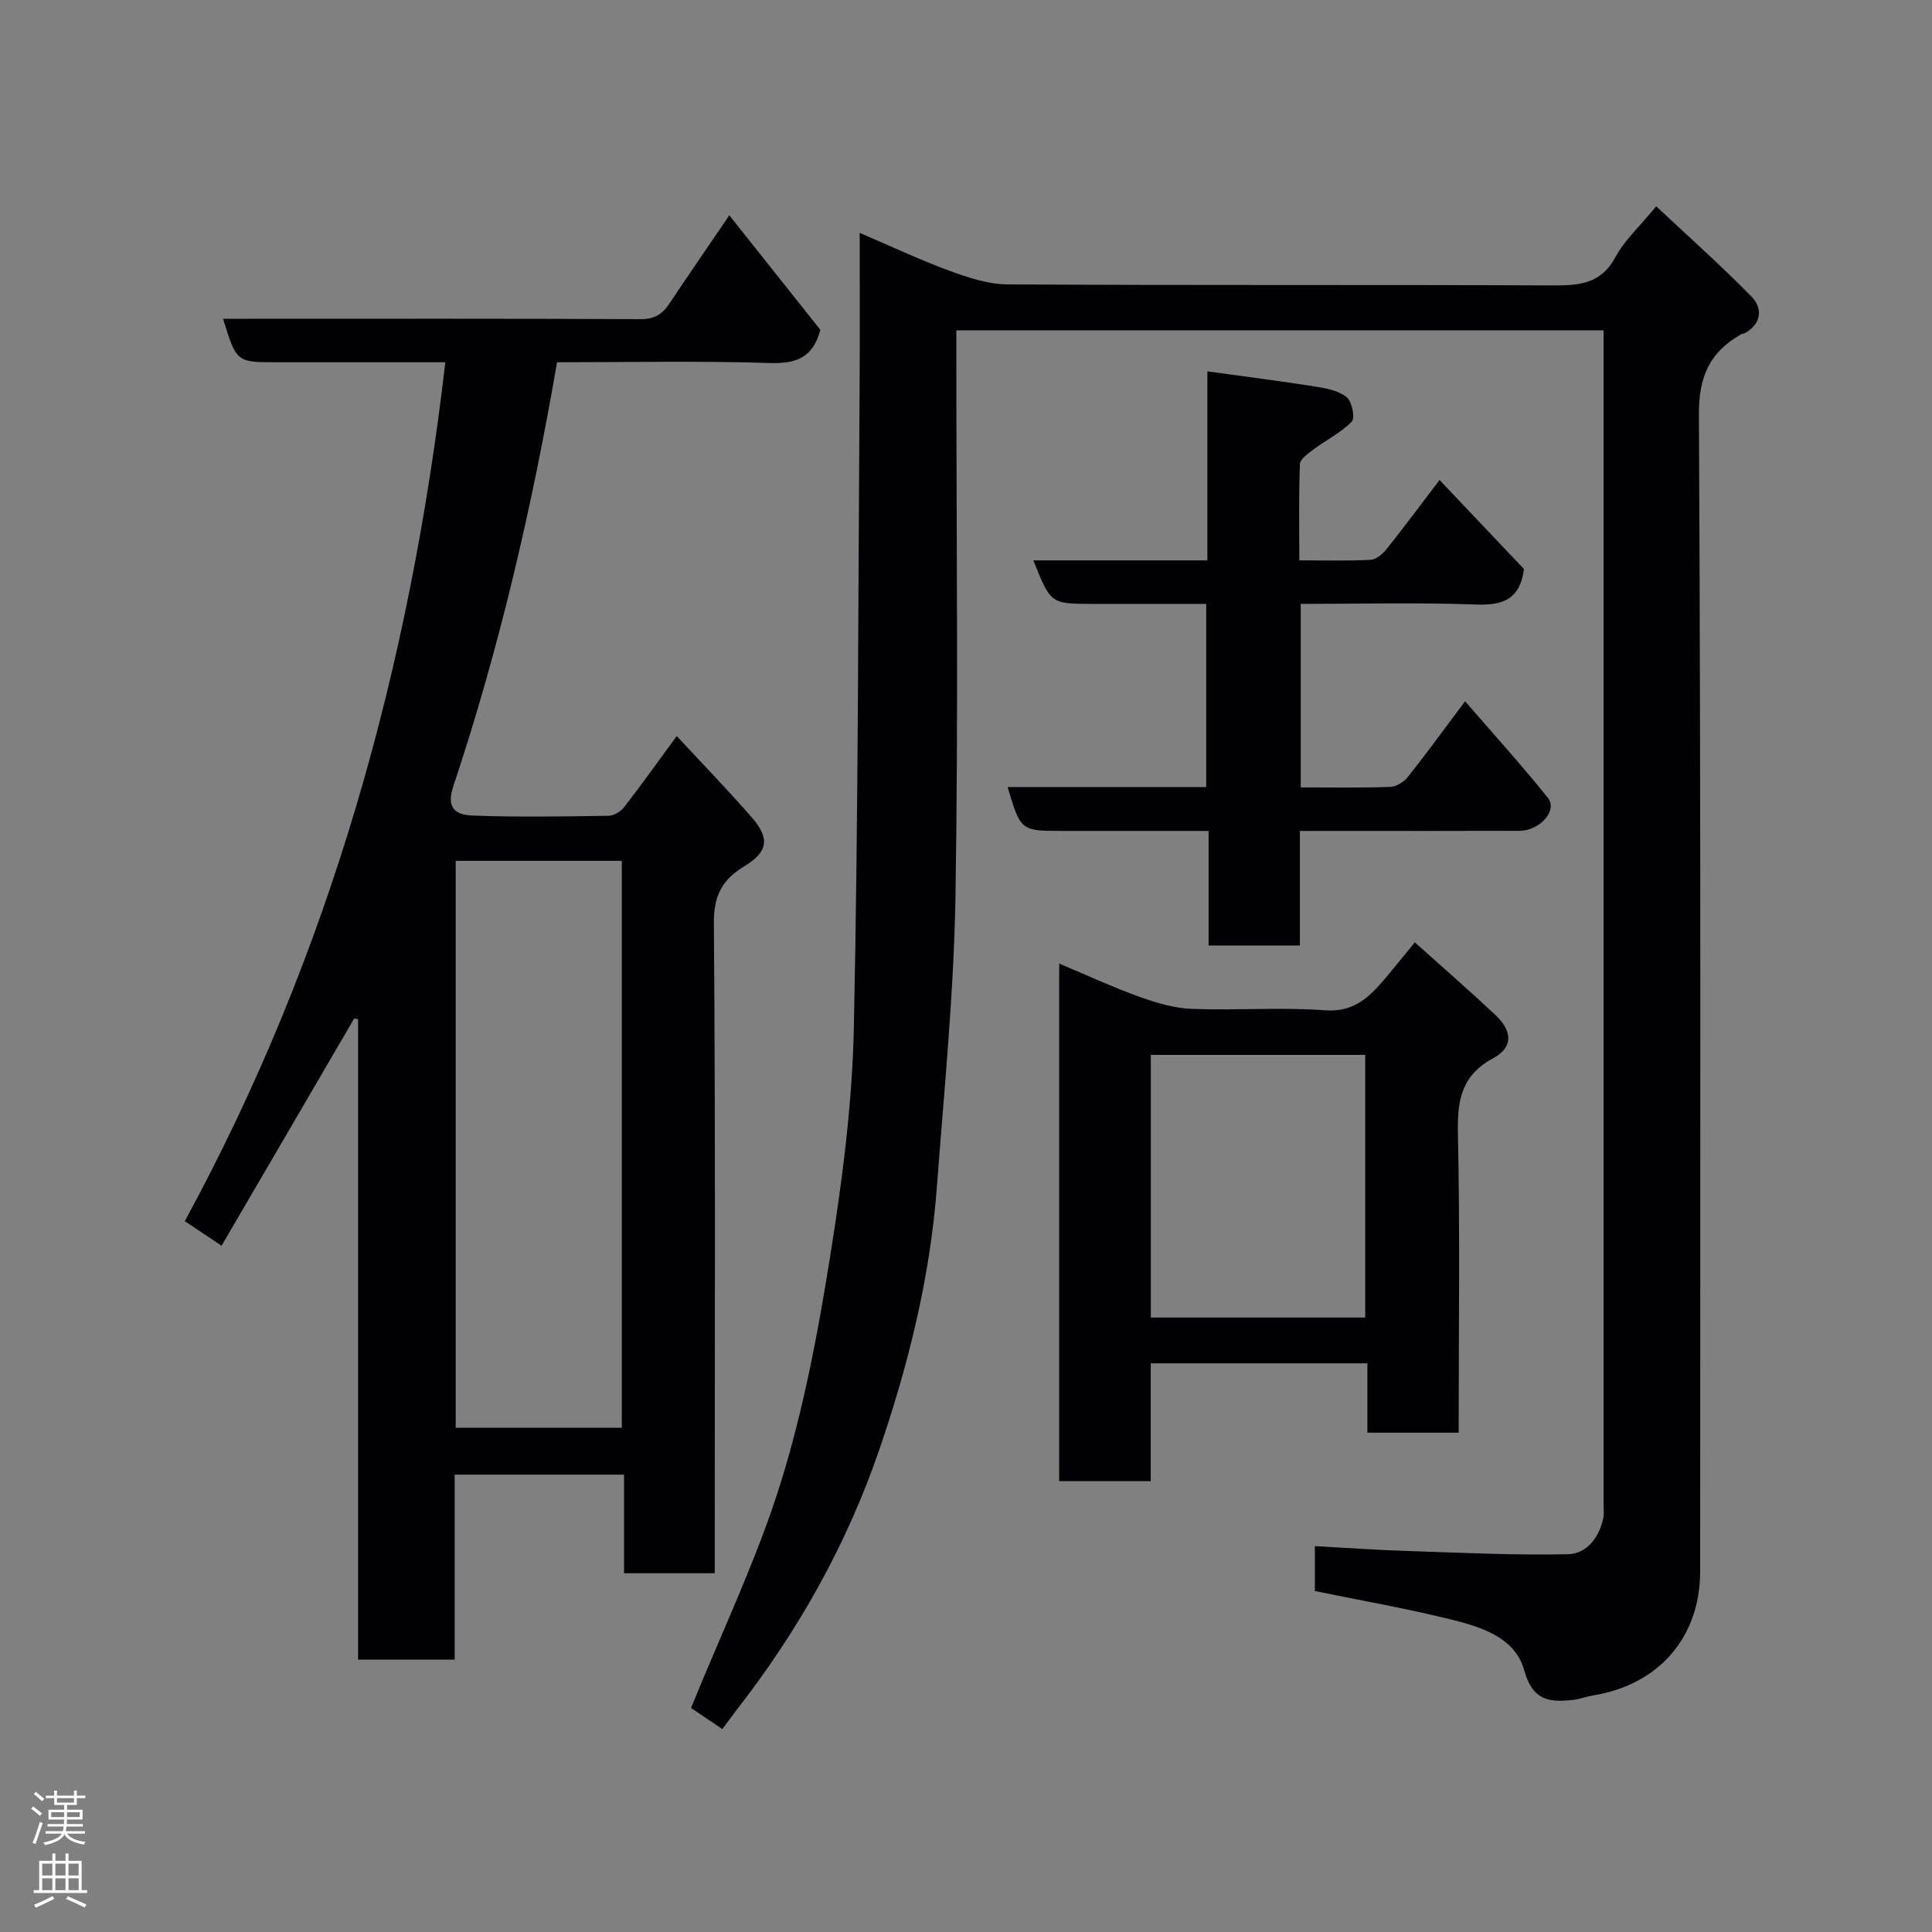 <svg enable-background="new 0 0 400 400" viewBox="0 0 400 400" xmlns="http://www.w3.org/2000/svg"><rect x="0" y="0" width="400" height="400" fill="#808080" stroke="none"/><g fill="#010103"><path d="m149.55 357.99c-2.52-1.7-4.92-3.33-6.48-4.38 6.44-15.87 13.67-30.88 18.57-46.62 4.72-15.17 7.7-30.99 10.21-46.72 2.51-15.69 4.6-31.6 4.93-47.45.94-44.75.89-89.52 1.2-134.28.07-9.94.01-19.88.01-30.33 6.47 2.77 12.36 5.56 18.45 7.8 3.9 1.43 8.1 2.85 12.17 2.87 37.66.22 75.32.05 112.98.21 5.42.02 9.88-.32 12.86-5.84 1.9-3.54 5.06-6.4 8.45-10.54 6.56 6.16 13.35 12.2 19.7 18.66 2.31 2.35 2.2 5.5-1.19 7.53-.27.16-.65.15-.93.31-6.46 3.69-8.78 8.62-8.74 16.63.43 79.82.26 159.64.26 239.47 0 13.63-8.51 23.48-22.15 25.71-1.44.24-2.84.79-4.28.94-4.84.5-8.24.16-9.99-6.13-1.96-7.06-9.36-9.12-15.88-10.71-9-2.2-18.15-3.8-27.47-5.71 0-2.8 0-5.74 0-9.3 6.37.34 12.7.8 19.04 1 11.1.36 22.22.91 33.31.68 3.95-.08 6.54-3.47 7.38-7.57.17-.8.04-1.66.04-2.49 0-79.99 0-159.98 0-239.97 0-.99 0-1.99 0-3.37-44.56 0-88.95 0-134 0v5.19c0 37.33.44 74.66-.18 111.98-.33 20.08-2.34 40.14-3.85 60.19-1.4 18.65-5.85 36.65-11.9 54.32-6.73 19.65-16.73 37.47-29.46 53.82-.9 1.16-1.75 2.35-3.06 4.1z"/><path d="m45.87 257.91c-2.47-1.65-4.61-3.08-7.61-5.08 30.1-55.32 46.65-114.86 53.94-177.83-12.04 0-23.49 0-34.95 0-8.29 0-8.29 0-11.07-9h5.47c26.99 0 53.98-.06 80.97.08 2.85.01 4.48-1 5.93-3.17 3.97-5.96 8.04-11.86 12.45-18.33 6.41 8.06 12.67 15.94 18.84 23.7-1.47 5.67-4.87 7.06-10.43 6.88-14.61-.47-29.25-.16-44.08-.16-5.17 30.02-11.97 59.31-21.51 87.89-1.65 4.95 1.15 5.86 4.2 5.97 9.32.34 18.66.18 27.98.04 1.11-.02 2.53-.89 3.24-1.81 3.5-4.51 6.81-9.17 10.87-14.7 5.23 5.64 10.48 11.07 15.45 16.74 3.89 4.44 3.49 7.23-1.47 10.23-4.56 2.76-6.34 6.05-6.29 11.77.34 42.82.18 85.64.18 128.45v6.14c-6.36 0-12.29 0-18.78 0 0-6.63 0-13.37 0-20.41-11.93 0-23.31 0-35.07 0v38.3c-6.74 0-13.13 0-19.99 0 0-44.16 0-88.36 0-132.56-.27-.07-.53-.13-.8-.2-9.14 15.69-18.3 31.36-27.47 47.06zm48.48-79.68v117.37h34.39c0-39.32 0-78.23 0-117.37-11.52 0-22.78 0-34.39 0z"/><path d="m292.92 195.1c5.97 5.36 11.42 10.09 16.68 15.03 3.55 3.33 3.69 6.72-.36 8.9-6.52 3.5-7.54 8.5-7.4 15.32.45 20.62.16 41.26.16 62.27-6.25 0-12.3 0-18.9 0 0-4.65 0-9.39 0-14.36-15.13 0-29.72 0-44.85 0v24.4c-6.58 0-12.63 0-18.96 0 0-35.46 0-70.85 0-107.16 5.8 2.43 11.18 4.92 16.73 6.92 3.46 1.24 7.16 2.33 10.8 2.46 9.14.35 18.35-.39 27.45.29 5.98.45 9.17-2.66 12.42-6.48 1.9-2.24 3.74-4.55 6.23-7.59zm-10.27 77.68c0-18.43 0-36.47 0-54.38-15.06 0-29.77 0-44.39 0v54.38z"/><path d="m213.94 116.02h36.03c0-13.12 0-25.98 0-39.14 7.98 1.11 15.26 2.03 22.51 3.18 2.21.35 4.73.84 6.35 2.19 1.09.9 1.76 4.28 1.04 5.03-2.22 2.29-5.24 3.78-7.85 5.72-1.14.85-2.83 2.01-2.88 3.08-.27 6.45-.13 12.92-.13 19.93 5.17 0 9.96.14 14.73-.1 1.15-.06 2.51-1.19 3.31-2.19 3.57-4.47 6.97-9.06 10.99-14.34 6.01 6.34 11.87 12.52 17.48 18.43-.85 6.43-4.48 7.55-10.03 7.35-11.95-.44-23.93-.13-36.19-.13v37.99c6.31 0 12.44.12 18.55-.1 1.25-.04 2.82-1.03 3.63-2.06 3.84-4.84 7.48-9.84 11.85-15.67 5.9 6.82 11.74 13.24 17.15 20.01 2.06 2.57-1.66 6.79-5.88 6.81-12.66.05-25.33.02-37.99.02-2.31 0-4.63 0-7.48 0v23.72c-6.48 0-12.41 0-18.9 0 0-7.61 0-15.34 0-23.72-10.47 0-20.4 0-30.33 0-8.57 0-8.57 0-11.28-9.08h41.12c0-12.64 0-24.91 0-37.92-7.88 0-15.8 0-23.72 0-8.48-.03-8.48-.03-12.08-9.01z"/></g><path d="m6.44 374.46.42-.45c.65.47 1.27.95 1.85 1.44l-.45.49c-.65-.56-1.25-1.06-1.82-1.48m.93 7.33-.63-.26c.55-1.36 1.05-2.8 1.52-4.33.19.1.38.19.59.27-.46 1.29-.95 2.73-1.48 4.32m-.38-10.38.44-.42c.43.34 1.01.82 1.74 1.44l-.49.49c-.53-.51-1.09-1.01-1.69-1.51m2.5.35h1.72v-1.04h.59v1.04h3.52v-1.04h.59v1.04h1.75v.53h-1.75v1.42h-2.03v.97h3.22v2.03h-3.24c0 .35-.01.66-.03.93h3.32v.53h-3.37c-.03.27-.08.58-.15.94h3.96v.53h-3.71c.67.92 1.93 1.48 3.79 1.68-.13.24-.23.44-.29.59-2.13-.38-3.48-1.08-4.04-2.12-.43.97-1.77 1.72-4.03 2.23-.09-.19-.2-.37-.33-.55 2.1-.42 3.37-1.03 3.81-1.83h-3.36v-.53h3.58c.08-.29.13-.61.16-.94h-3.33v-.53h3.39c.02-.27.04-.58.04-.93h-3.23v-2.03h3.25v-.97h-2.07v-1.42h-1.73zm1.12 3.44v1h2.65c.01-.3.02-.44.01-.4v-.25-.35zm1.19-2h3.52v-.91h-3.52zm4.71 2h-2.63v.59c0 .16-.01.28-.01.4h2.64z" fill="#fcfafa"/><path d="m13.56 383.74h.63v1.52h2.72v6.07h1.13v.6h-11.06v-.6h1.13v-6.07h2.73v-1.52h.63v1.52h2.1v-1.52zm-2.69 8.83.38.56c-1.24.63-2.53 1.25-3.85 1.85-.1-.21-.21-.42-.34-.63 1.36-.55 2.63-1.15 3.81-1.78m-2.13-4.27h2.1v-2.45h-2.1zm0 3.04h2.1v-2.46h-2.1zm2.72-3.04h2.1v-2.45h-2.1zm0 3.04h2.1v-2.46h-2.1zm6.07 3.6c-1.41-.71-2.7-1.3-3.86-1.78l.35-.56c1.45.62 2.75 1.19 3.88 1.72zm-1.25-9.09h-2.1v2.45h2.1zm-2.09 5.49h2.1v-2.46h-2.1z" fill="#fcfafa"/></svg>